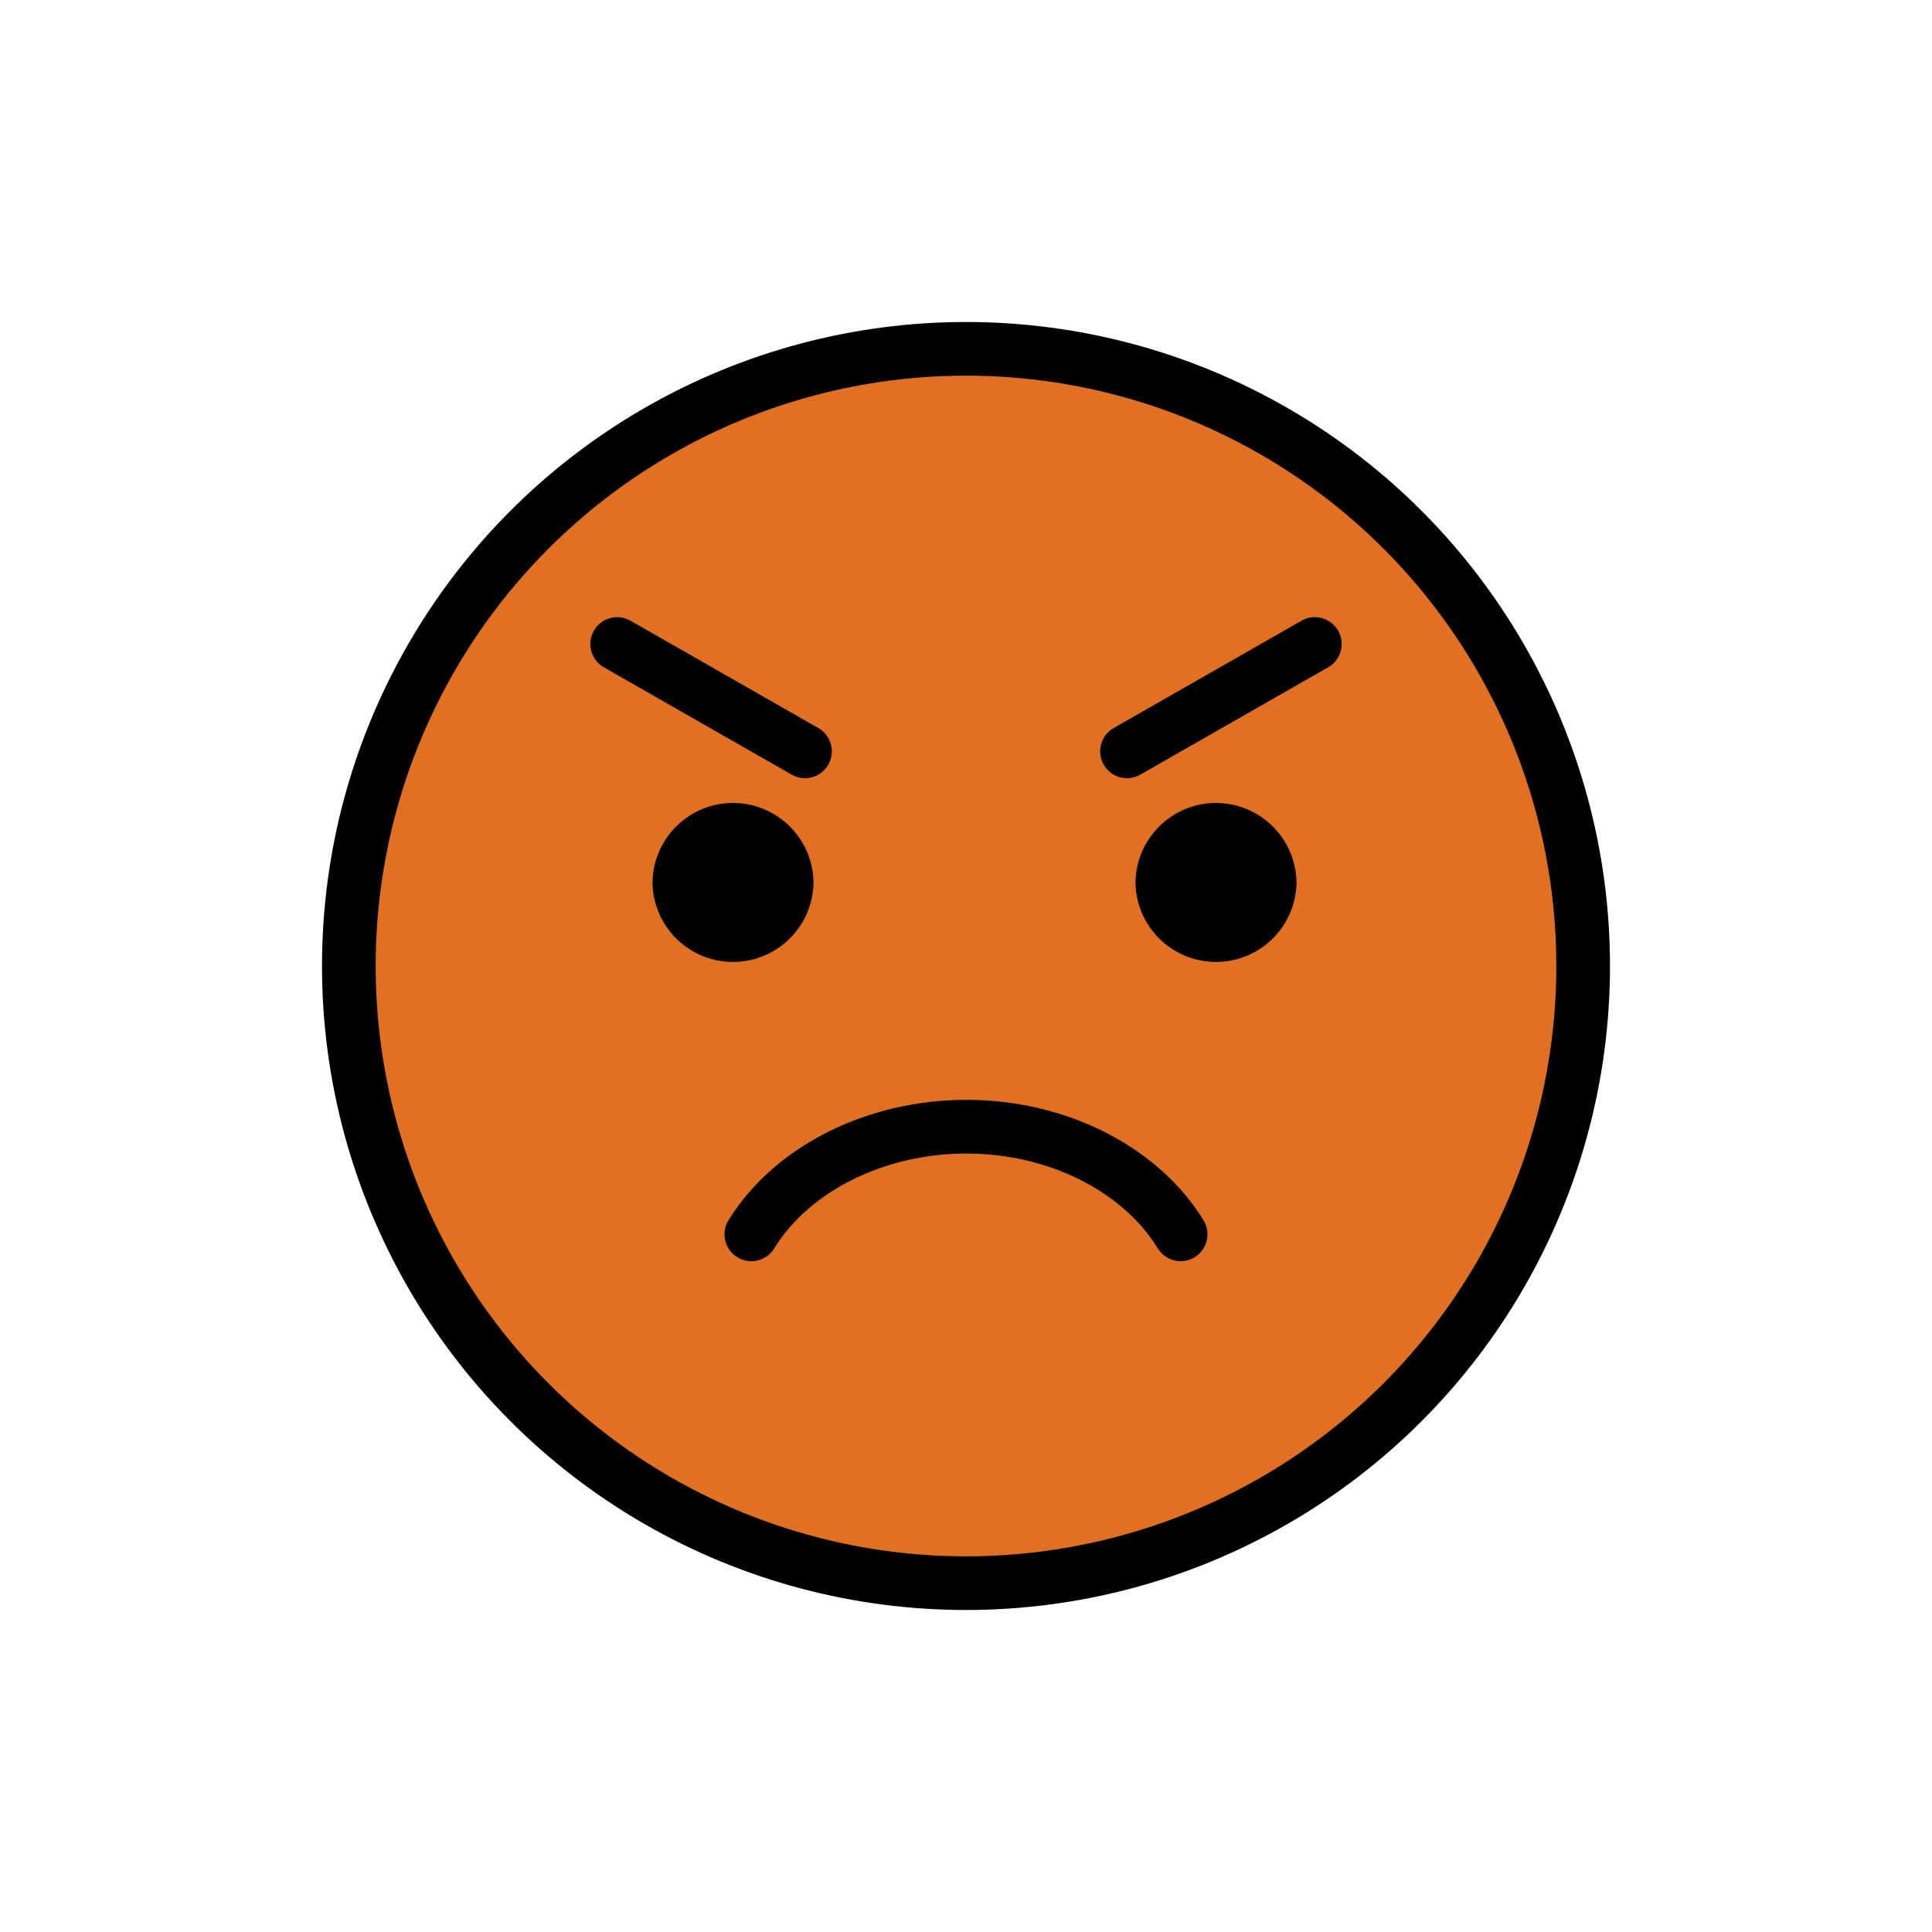 <svg xmlns="http://www.w3.org/2000/svg" viewBox="0 0 72 72"><path fill="#e27022" d="M36.2 13.316c-12.572 0-22.8 10.228-22.8 22.8 0 12.572 10.228 22.8 22.8 22.8 12.572 0 22.8-10.228 22.8-22.8 0-12.572-10.228-22.8-22.8-22.8z"/><circle fill="none" stroke="#000" stroke-width="2" stroke-miterlimit="10" cx="36" cy="36" r="23"/><path fill="none" stroke="#000" stroke-width="2" stroke-linecap="round" stroke-linejoin="round" stroke-miterlimit="10" d="M28 46c1.58-2.558 4.904-4.135 8.421-4.004C39.65 42.116 42.562 43.66 44 46"/><path d="M30.317 32.925a3.001 3.001 0 0 1-6 0c0-1.655 1.345-3 3-3s3 1.345 3 3m18 0a3.001 3.001 0 0 1-6 0c0-1.655 1.345-3 3-3s3 1.345 3 3"/><path fill="none" stroke="#000" stroke-width="2" stroke-linecap="round" stroke-linejoin="round" stroke-miterlimit="10" d="M23 24l7 4m19-4l-7 4"/></svg>